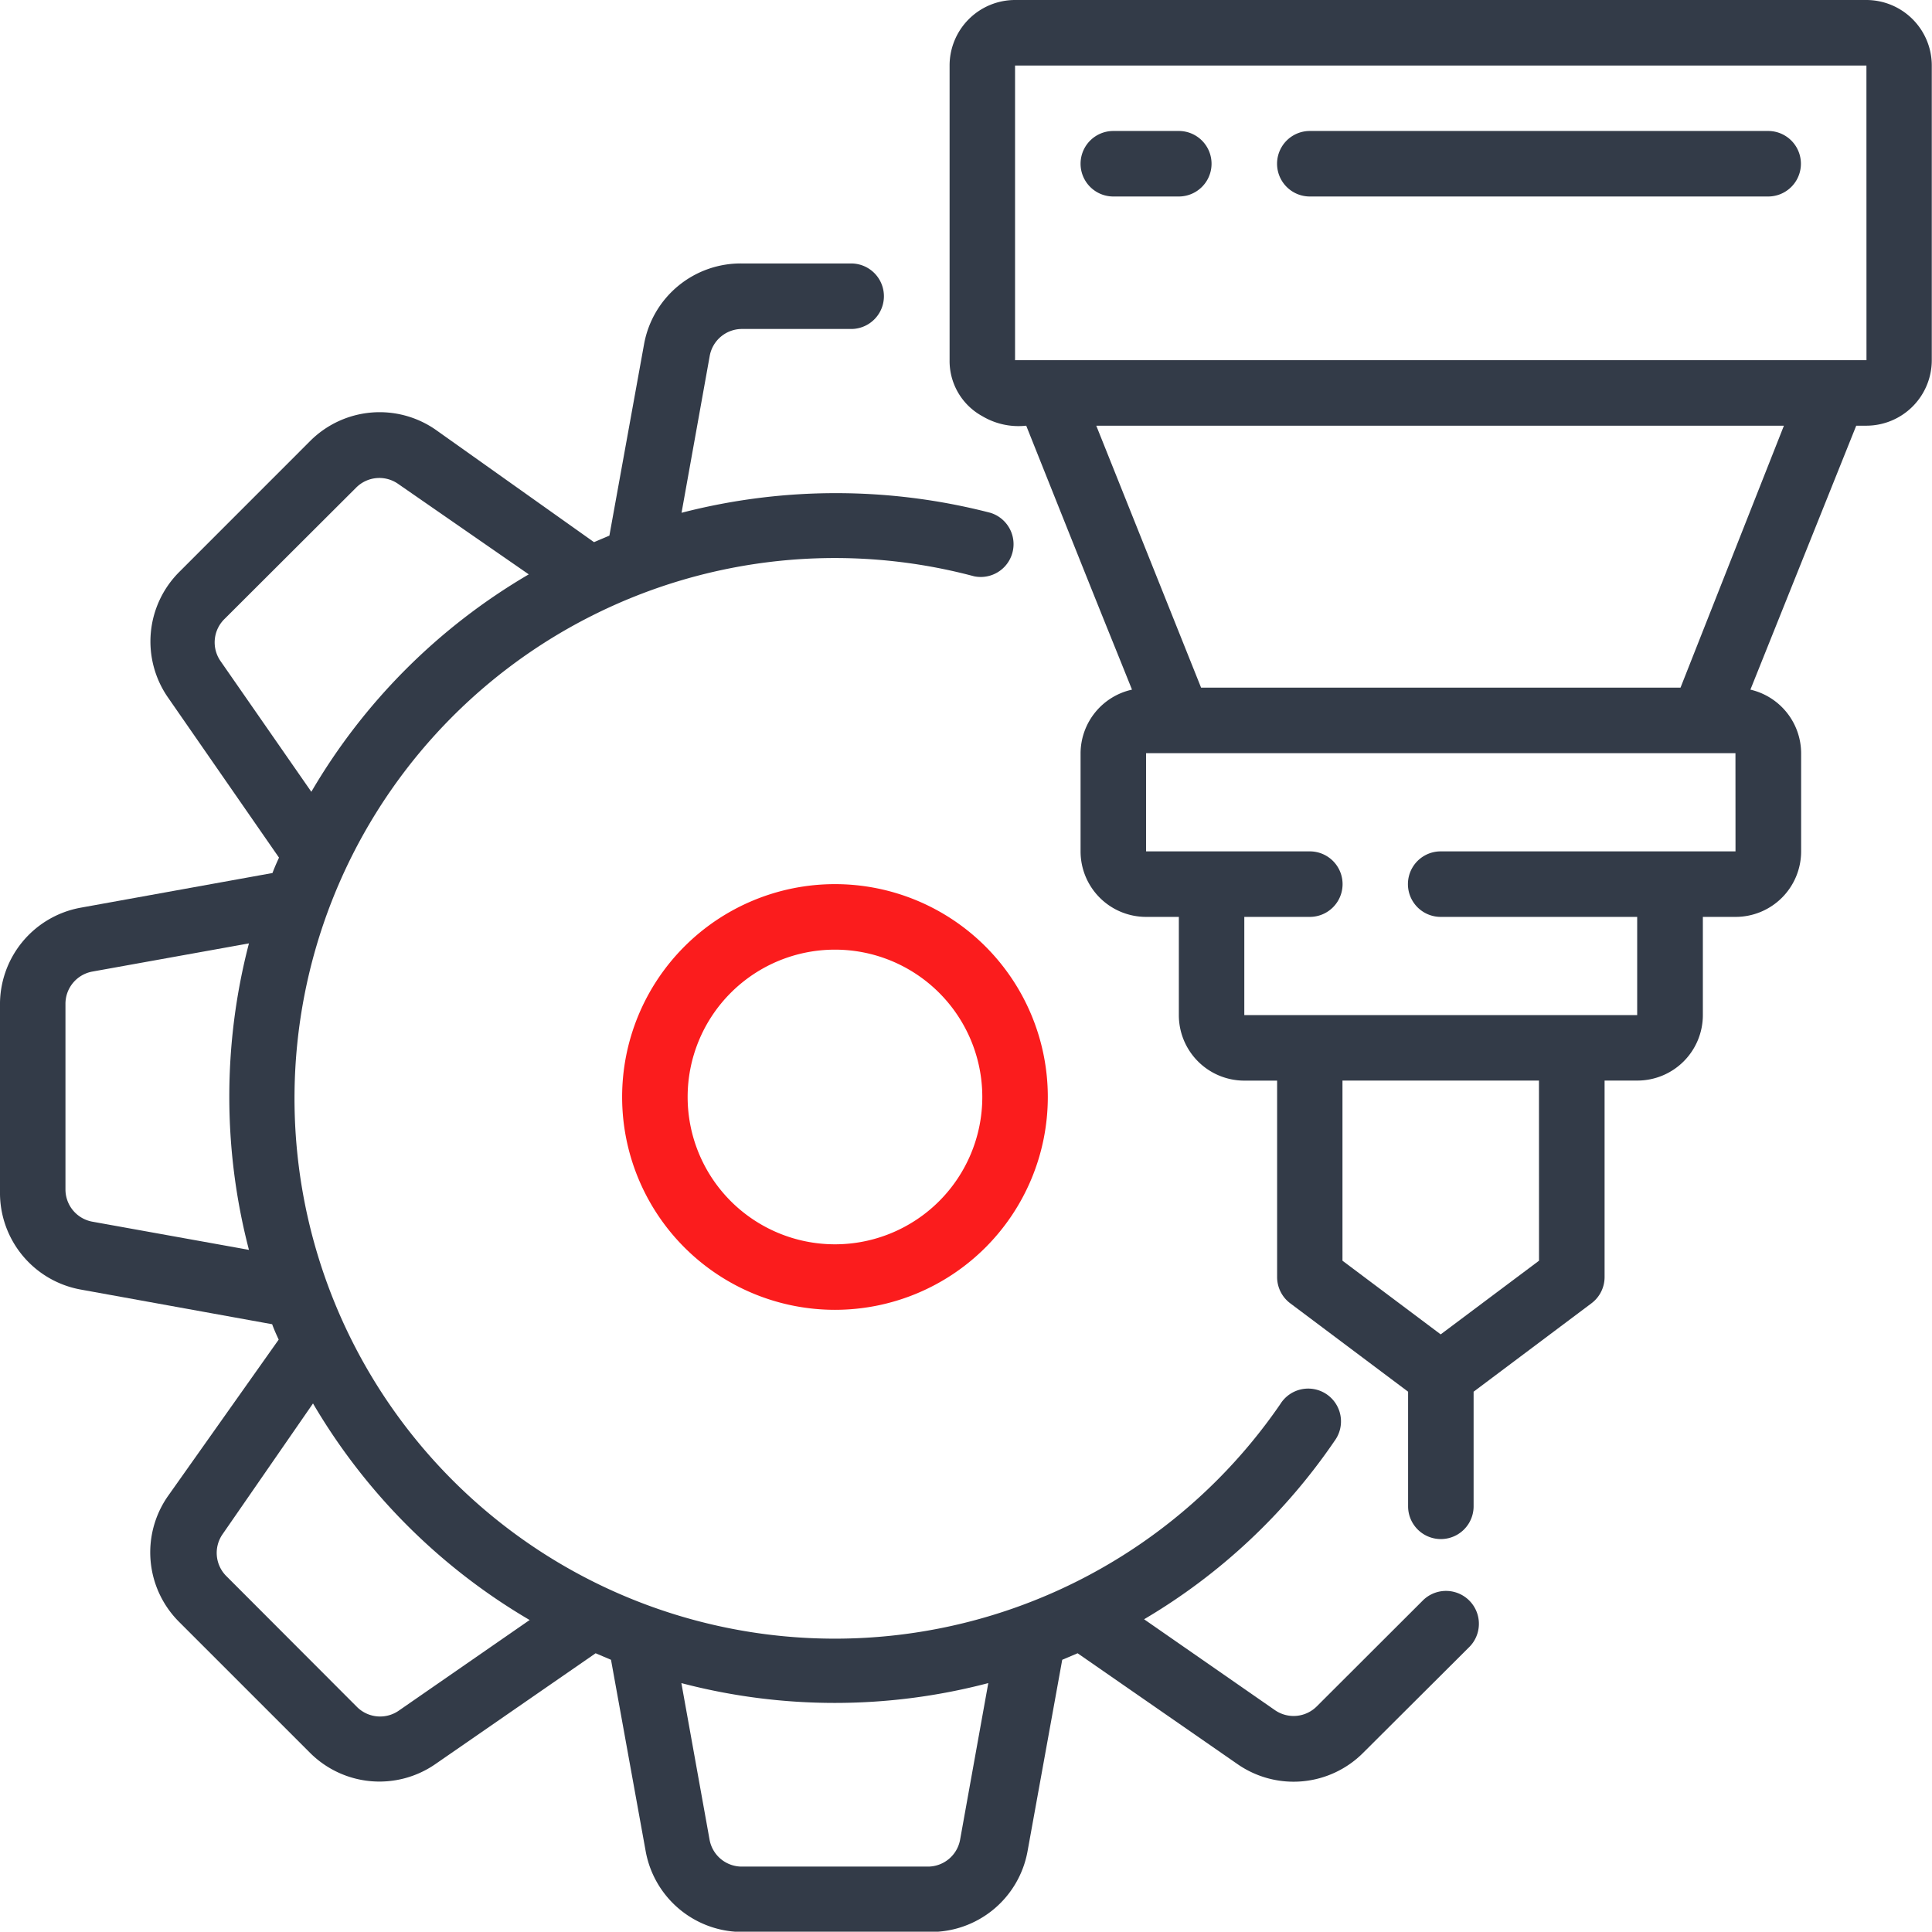 <?xml version="1.0" encoding="UTF-8"?> <svg xmlns="http://www.w3.org/2000/svg" width="35.8" height="35.794" viewBox="0 0 35.8 35.794"><g id="_021---Gears-Cutting" data-name="021---Gears-Cutting" transform="translate(0)"><path id="Shape" d="M22.944,34.888A3.944,3.944,0,1,0,19,30.944,3.944,3.944,0,0,0,22.944,34.888Zm0-6.674a2.73,2.73,0,1,1-2.73,2.73A2.73,2.73,0,0,1,22.944,28.214Z" transform="translate(-7.472 -10.617)" fill="#fb1c1d"></path><path id="Shape-2" data-name="Shape" d="M1.492,19.985A1.82,1.82,0,0,0,0,21.805V25.24a1.82,1.82,0,0,0,1.493,1.82l3.55.643c.036.1.079.194.121.285L3.107,30.895a1.82,1.82,0,0,0,.212,2.324l2.427,2.427a1.82,1.82,0,0,0,2.324.206L11.037,33.8l.285.121.643,3.55a1.82,1.82,0,0,0,1.82,1.493H17.22a1.82,1.82,0,0,0,1.82-1.493l.643-3.55.285-.121,2.967,2.057a1.82,1.82,0,0,0,2.324-.212l1.954-1.948a.609.609,0,0,0-.837-.886L24.4,34.784a.607.607,0,0,1-.771.073L21.2,33.17a11.092,11.092,0,0,0,3.531-3.307.608.608,0,1,0-1.007-.68,10.012,10.012,0,1,1-5.673-15.339.608.608,0,0,0,.3-1.177,11.425,11.425,0,0,0-5.722,0l.522-2.906a.607.607,0,0,1,.607-.5h2.014a.607.607,0,1,0,0-1.214H13.755a1.82,1.82,0,0,0-1.82,1.493l-.643,3.55-.285.121L8.07,11.126a1.82,1.82,0,0,0-2.324.212L3.319,13.766a1.82,1.82,0,0,0-.206,2.324L5.17,19.057c-.042.091-.085.188-.121.285Zm-.279,5.224V21.775a.607.607,0,0,1,.5-.607l2.9-.522a11.256,11.256,0,0,0,0,5.679l-2.9-.522a.607.607,0,0,1-.5-.595Zm17.1,9.144-.522,2.9a.607.607,0,0,1-.607.5H13.755a.607.607,0,0,1-.607-.5l-.522-2.9A11.189,11.189,0,0,0,18.312,34.353ZM9.817,33.182,7.39,34.863A.607.607,0,0,1,6.62,34.8L4.193,32.369A.607.607,0,0,1,4.12,31.6L5.8,29.171a11.243,11.243,0,0,0,4.011,4.011ZM4.168,14.627,6.6,12.2a.607.607,0,0,1,.771-.073l2.427,1.681a11.243,11.243,0,0,0-4.029,4.029L4.083,15.41a.607.607,0,0,1,.085-.783Z" transform="translate(0 -3.165)" fill="#333b48"></path><path id="Shape-3" data-name="Shape" d="M45.989,0H30.213A1.214,1.214,0,0,0,29,1.214V6.674a1.165,1.165,0,0,0,.607,1.038,1.311,1.311,0,0,0,.813.176c1.741,4.363,1.341,3.349,1.96,4.891a1.214,1.214,0,0,0-.953,1.177v1.82a1.214,1.214,0,0,0,1.214,1.214h.607v1.82a1.214,1.214,0,0,0,1.214,1.214h.607v3.641a.607.607,0,0,0,.243.485l2.184,1.638v2.124a.607.607,0,1,0,1.214,0V25.788l2.184-1.638a.607.607,0,0,0,.243-.485V20.023h.607a1.214,1.214,0,0,0,1.214-1.214V16.99h.607a1.214,1.214,0,0,0,1.214-1.214v-1.82a1.214,1.214,0,0,0-.94-1.177L45.8,7.888h.194A1.214,1.214,0,0,0,47.2,6.674V1.214A1.214,1.214,0,0,0,45.989,0ZM39.922,23.361,38.1,24.726l-1.82-1.365V20.023h3.641Zm3.641-7.585H38.1a.607.607,0,0,0,0,1.214h3.641v1.82H34.461V16.99h1.214a.607.607,0,1,0,0-1.214H32.641v-1.82H43.562Zm-1.019-3.034H33.66L31.718,7.888H44.46Zm3.446-6.068H30.213V1.214H45.989Z" transform="translate(-11.404)" fill="#333b48"></path><path id="Shape-4" data-name="Shape" d="M33.607,5.214H34.82A.607.607,0,0,0,34.82,4H33.607a.607.607,0,0,0,0,1.214Z" transform="translate(-12.977 -1.573)" fill="#333b48"></path><path id="Shape-5" data-name="Shape" d="M39.607,5.214H48.1A.607.607,0,0,0,48.1,4H39.607a.607.607,0,0,0,0,1.214Z" transform="translate(-15.336 -1.573)" fill="#333b48"></path></g></svg> 